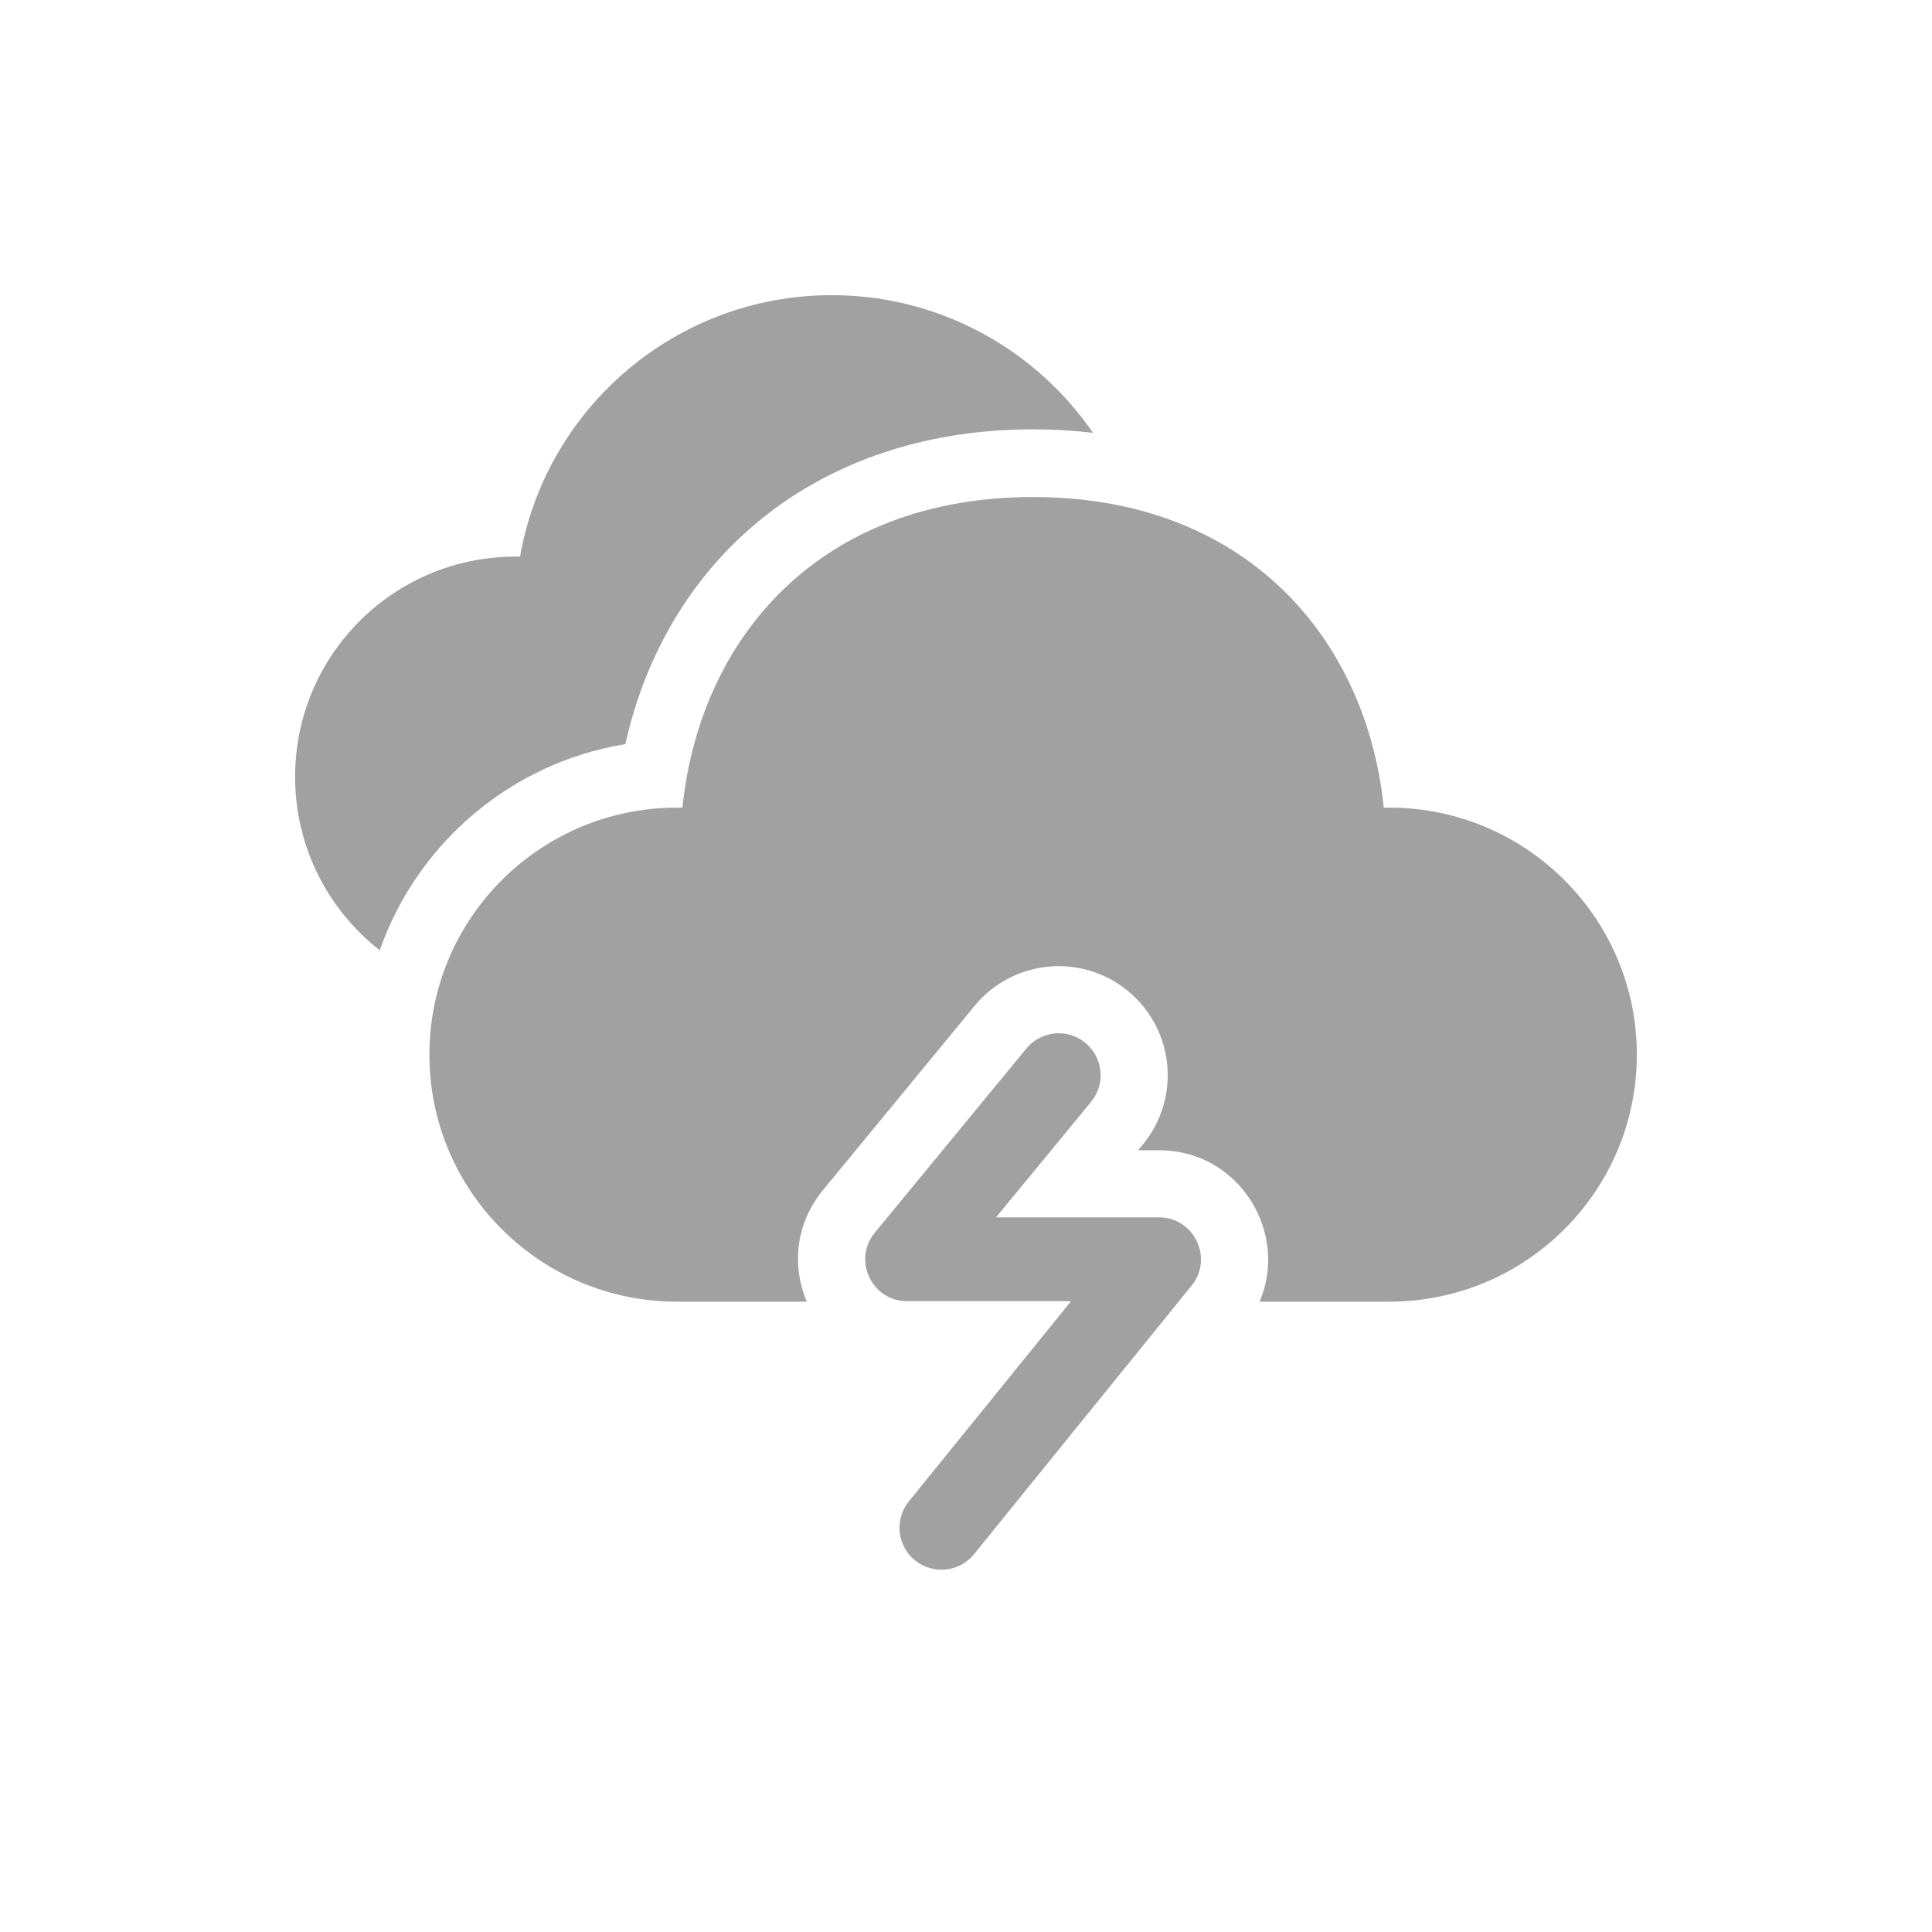 <!DOCTYPE svg PUBLIC "-//W3C//DTD SVG 1.1//EN" "http://www.w3.org/Graphics/SVG/1.1/DTD/svg11.dtd">
<!-- Uploaded to: SVG Repo, www.svgrepo.com, Transformed by: SVG Repo Mixer Tools -->
<svg width="800px" height="800px" viewBox="-4.8 -4.8 57.60 57.60" version="1.1" xmlns="http://www.w3.org/2000/svg" xmlns:xlink="http://www.w3.org/1999/xlink" fill="#000000">
<g id="SVGRepo_bgCarrier" stroke-width="0"/>
<g id="SVGRepo_tracerCarrier" stroke-linecap="round" stroke-linejoin="round" stroke="#CCCCCC" stroke-width="0.576"/>
<g id="SVGRepo_iconCarrier"> <!-- Uploaded to: SVG Repo, www.svgrepo.com, Transformed by: SVG Repo Mixer Tools --> <title>ic_fluent_weather_thunderstorm_48_filled</title> <desc>Created with Sketch.</desc> <g id="🔍-Product-Icons" stroke-width="0" fill="none" fill-rule="evenodd"> <g id="ic_fluent_weather_thunderstorm_48_filled" fill="#a1a1a1" fill-rule="nonzero"> <path d="M27.558,26.29 C28.091,26.729 28.168,27.517 27.729,28.05 L24.895,31.494 L29.753,31.494 C30.805,31.494 31.386,32.714 30.724,33.531 L24.239,41.536 C23.804,42.073 23.017,42.155 22.48,41.72 C21.944,41.286 21.862,40.499 22.296,39.962 L27.131,33.994 L22.247,33.994 C21.191,33.994 20.611,32.765 21.282,31.95 L25.799,26.461 C26.238,25.928 27.025,25.851 27.558,26.29 Z M26.001,10.018 C32.338,10.018 35.933,14.212 36.456,19.278 L36.616,19.278 C40.694,19.278 44,22.576 44,26.643 C44,30.711 40.694,34.008 36.616,34.008 L32.753,34.009 C33.629,31.967 32.167,29.494 29.753,29.494 L29.131,29.494 L29.274,29.32 C30.414,27.934 30.215,25.886 28.829,24.746 C27.443,23.605 25.395,23.804 24.255,25.19 L19.738,30.679 C18.899,31.699 18.812,32.967 19.253,34.009 L15.386,34.008 C11.308,34.008 8.002,30.711 8.002,26.643 C8.002,22.657 11.177,19.41 15.143,19.282 L15.546,19.278 C16.072,14.179 19.664,10.018 26.001,10.018 Z M19.998,4 C23.223,4 26.081,5.622 27.785,8.104 C27.207,8.035 26.611,8 25.998,8 C19.92,8 15.522,11.44 14.038,16.62 L13.958,16.91 L13.842,17.386 L13.429,17.462 C10.211,18.137 7.594,20.468 6.522,23.532 C4.986,22.332 3.998,20.461 3.998,18.359 C3.998,14.734 6.937,11.795 10.562,11.795 L10.704,11.795 C11.482,7.352 15.361,4 19.998,4 Z" id="🎨-Color"> </path> </g> </g> </g>
</svg>